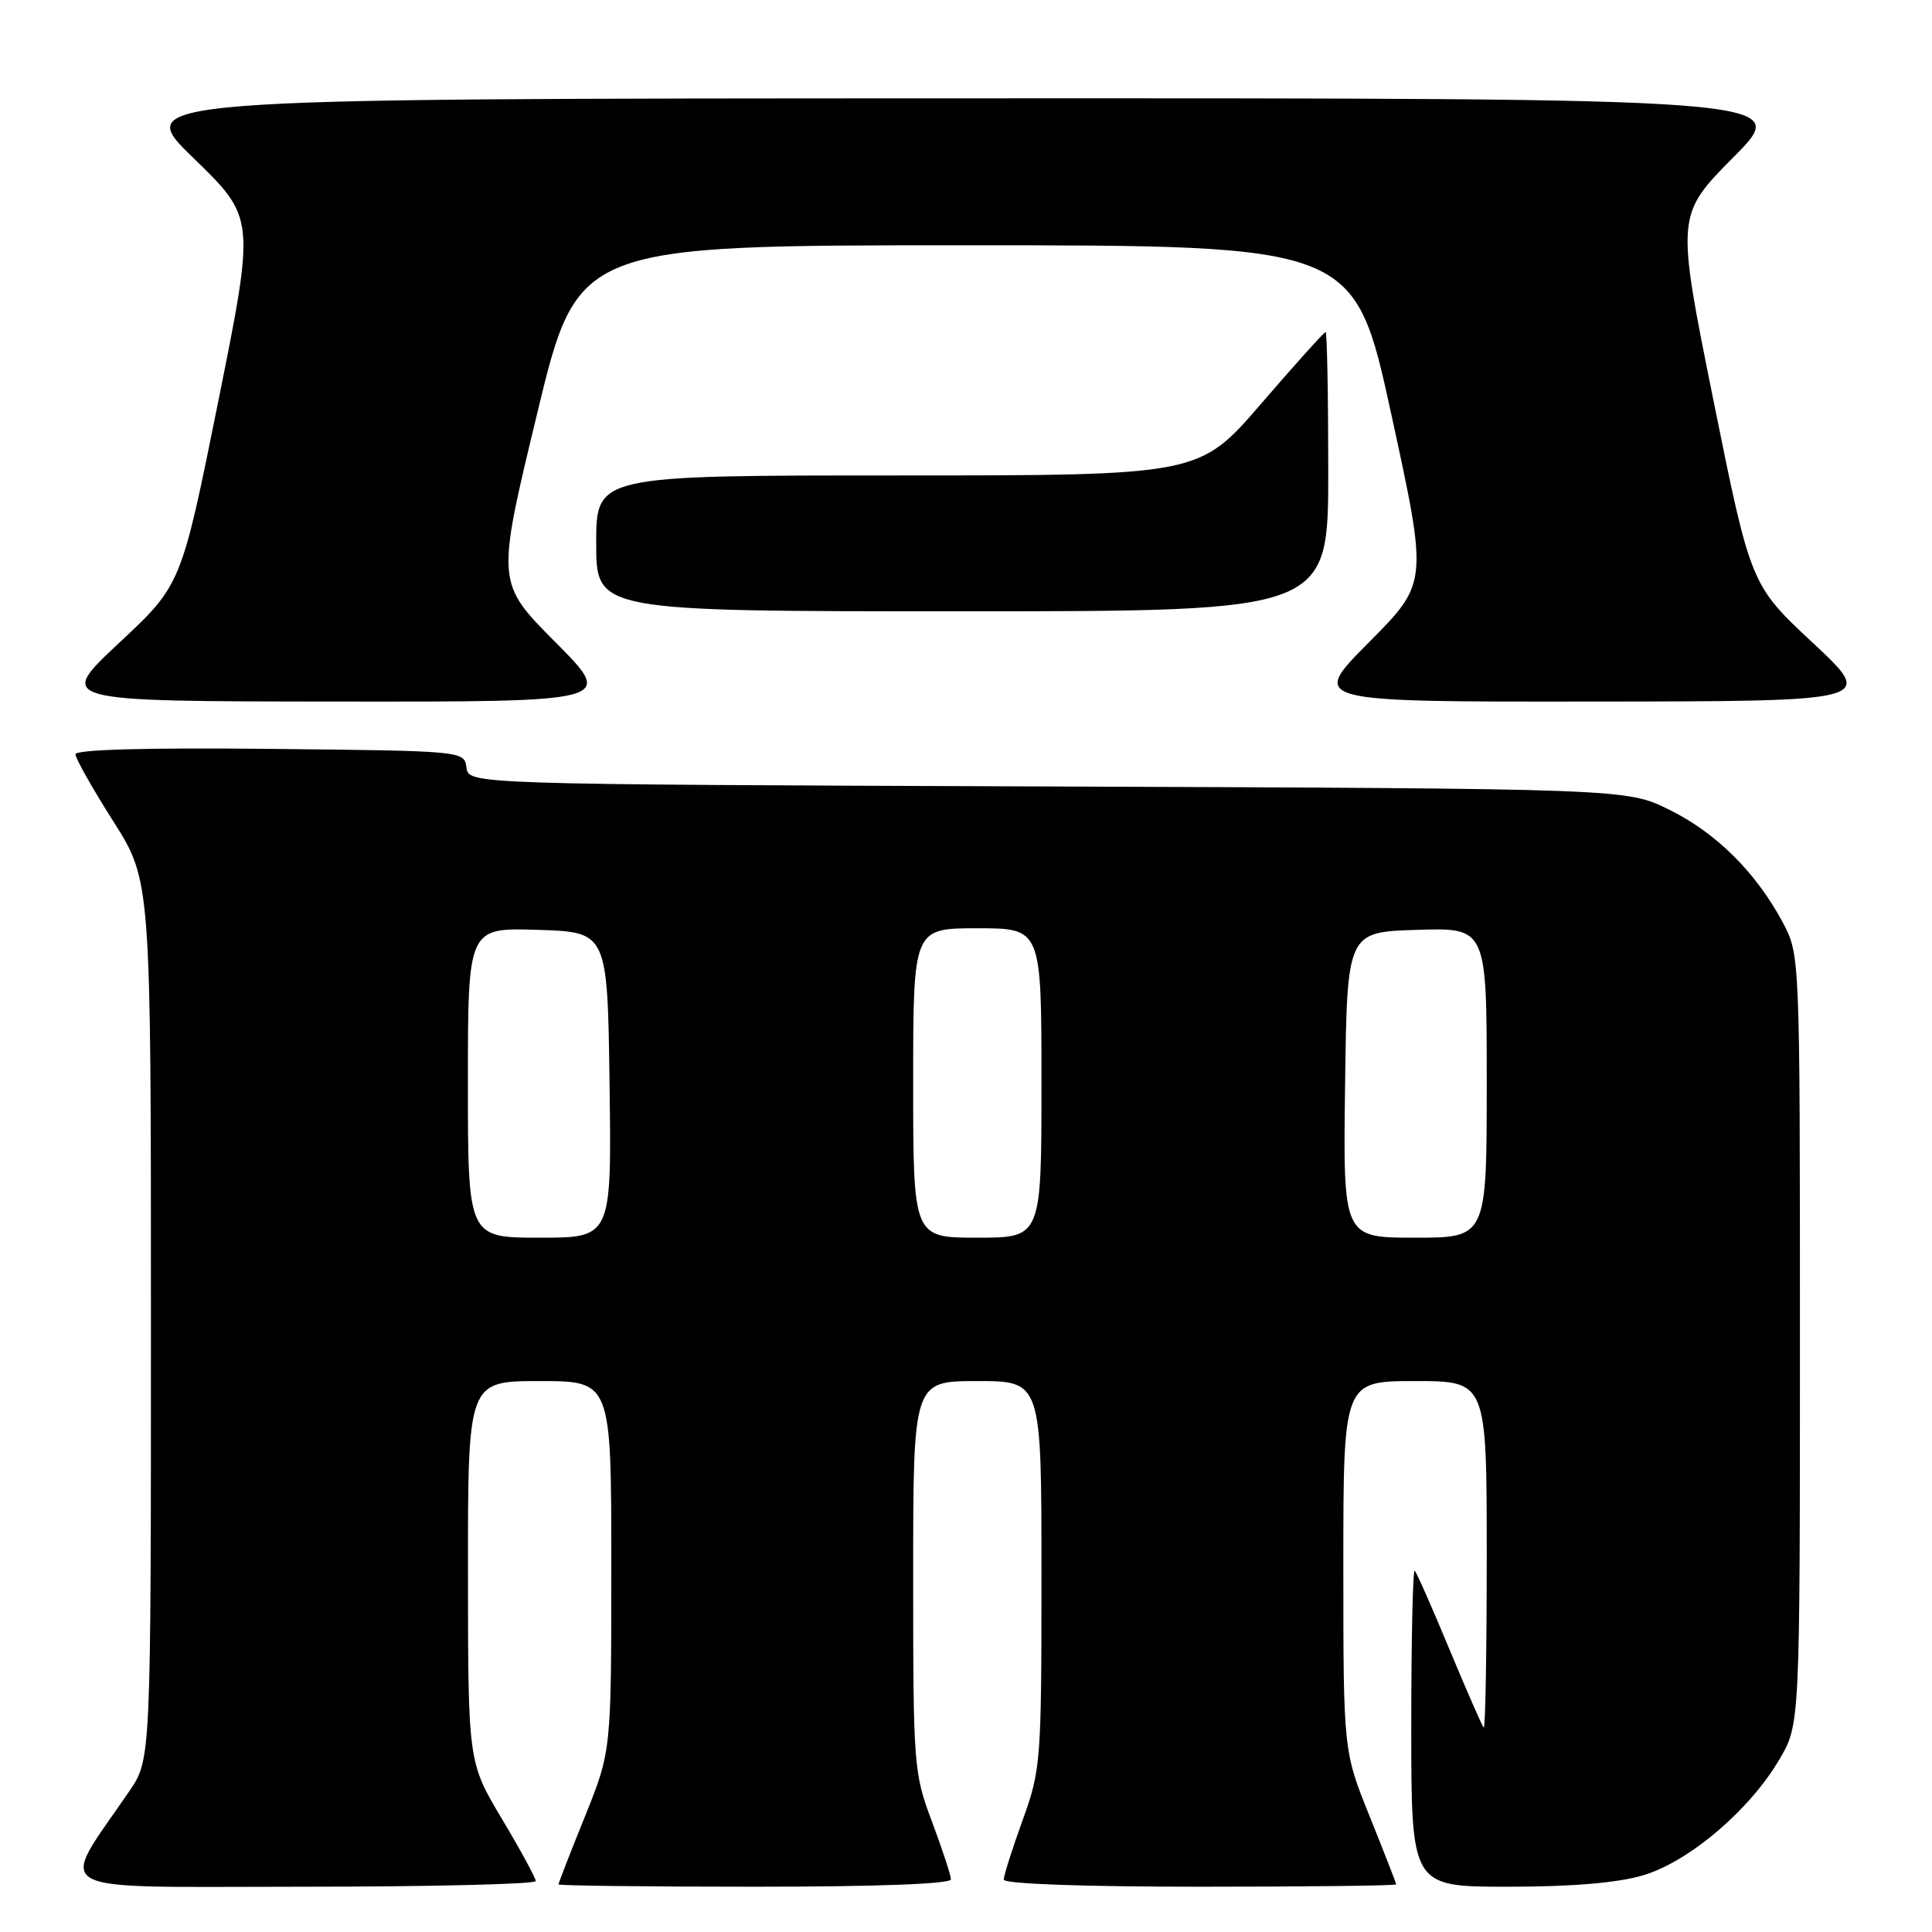 <?xml version="1.0" encoding="UTF-8" standalone="no"?>
<!DOCTYPE svg PUBLIC "-//W3C//DTD SVG 1.1//EN" "http://www.w3.org/Graphics/SVG/1.1/DTD/svg11.dtd" >
<svg xmlns="http://www.w3.org/2000/svg" xmlns:xlink="http://www.w3.org/1999/xlink" version="1.1" viewBox="0 0 256 256">
 <g >
 <path fill="currentColor"
d=" M 70.99 249.25 C 70.98 248.84 68.96 245.12 66.50 241.00 C 62.02 233.50 62.02 233.50 62.01 208.25 C 62.00 183.00 62.00 183.00 71.50 183.00 C 81.00 183.00 81.00 183.00 81.00 207.51 C 81.00 232.03 81.00 232.03 77.50 240.71 C 75.57 245.48 74.00 249.53 74.00 249.69 C 74.00 249.86 85.70 250.00 100.00 250.00 C 116.26 250.00 126.00 249.63 126.00 249.02 C 126.00 248.49 124.87 245.06 123.50 241.40 C 121.07 234.94 121.00 234.05 121.00 208.88 C 121.00 183.00 121.00 183.00 129.50 183.00 C 138.00 183.00 138.00 183.00 138.00 208.63 C 138.00 233.45 137.92 234.48 135.50 241.19 C 134.12 245.00 133.00 248.54 133.00 249.06 C 133.00 249.62 143.43 250.00 159.00 250.00 C 173.30 250.00 185.00 249.86 185.00 249.69 C 185.00 249.53 183.42 245.48 181.50 240.71 C 178.00 232.03 178.00 232.03 178.00 207.51 C 178.00 183.00 178.00 183.00 187.50 183.00 C 197.00 183.00 197.00 183.00 197.00 206.17 C 197.00 218.91 196.82 229.15 196.60 228.92 C 196.38 228.69 194.34 224.02 192.06 218.55 C 189.79 213.07 187.72 208.39 187.46 208.13 C 187.21 207.88 187.00 217.19 187.00 228.83 C 187.00 250.00 187.00 250.00 199.82 250.00 C 208.34 250.00 214.34 249.49 217.72 248.49 C 223.80 246.68 231.82 239.87 235.78 233.13 C 238.50 228.50 238.50 228.50 238.50 177.50 C 238.50 126.50 238.50 126.50 236.21 122.20 C 232.67 115.59 227.38 110.33 221.16 107.28 C 215.50 104.50 215.50 104.50 138.81 104.21 C 62.13 103.93 62.13 103.93 61.81 101.71 C 61.50 99.50 61.48 99.50 35.75 99.23 C 19.35 99.06 10.00 99.32 10.00 99.95 C 10.00 100.49 12.25 104.48 15.00 108.81 C 20.00 116.68 20.00 116.68 20.00 174.91 C 20.00 233.14 20.00 233.14 17.15 237.32 C 7.65 251.24 5.42 250.00 39.99 250.00 C 57.04 250.00 70.99 249.66 70.99 249.25 Z  M 73.61 85.11 C 65.76 77.22 65.76 77.22 71.16 54.86 C 76.55 32.50 76.55 32.50 128.01 32.50 C 179.47 32.50 179.47 32.50 184.35 54.87 C 189.22 77.23 189.22 77.23 181.38 85.12 C 173.55 93.00 173.55 93.00 211.02 92.96 C 248.50 92.93 248.50 92.93 240.24 85.21 C 231.98 77.50 231.98 77.50 227.03 53.00 C 222.09 28.50 222.09 28.50 229.77 20.75 C 237.45 13.00 237.45 13.00 127.48 13.03 C 17.50 13.06 17.50 13.06 25.66 20.97 C 33.81 28.88 33.81 28.88 28.92 53.19 C 24.02 77.50 24.02 77.50 15.76 85.21 C 7.50 92.93 7.50 92.93 44.48 92.96 C 81.45 93.00 81.45 93.00 73.61 85.11 Z  M 176.00 62.50 C 176.00 52.33 175.84 44.00 175.65 44.00 C 175.45 44.00 171.61 48.27 167.10 53.50 C 158.91 63.00 158.91 63.00 118.96 63.00 C 79.00 63.00 79.00 63.00 79.00 72.00 C 79.00 81.00 79.00 81.00 127.50 81.00 C 176.00 81.00 176.00 81.00 176.00 62.50 Z  M 62.00 143.46 C 62.00 122.92 62.00 122.92 71.25 123.21 C 80.50 123.50 80.50 123.50 80.77 143.75 C 81.04 164.00 81.04 164.00 71.52 164.00 C 62.00 164.00 62.00 164.00 62.00 143.46 Z  M 121.00 143.50 C 121.00 123.00 121.00 123.00 129.50 123.00 C 138.00 123.00 138.00 123.00 138.00 143.50 C 138.00 164.00 138.00 164.00 129.50 164.00 C 121.00 164.00 121.00 164.00 121.00 143.50 Z  M 178.23 143.75 C 178.50 123.50 178.50 123.50 187.75 123.21 C 197.00 122.92 197.00 122.92 197.00 143.46 C 197.00 164.00 197.00 164.00 187.48 164.00 C 177.96 164.00 177.96 164.00 178.23 143.75 Z "/>
</g>
</svg>